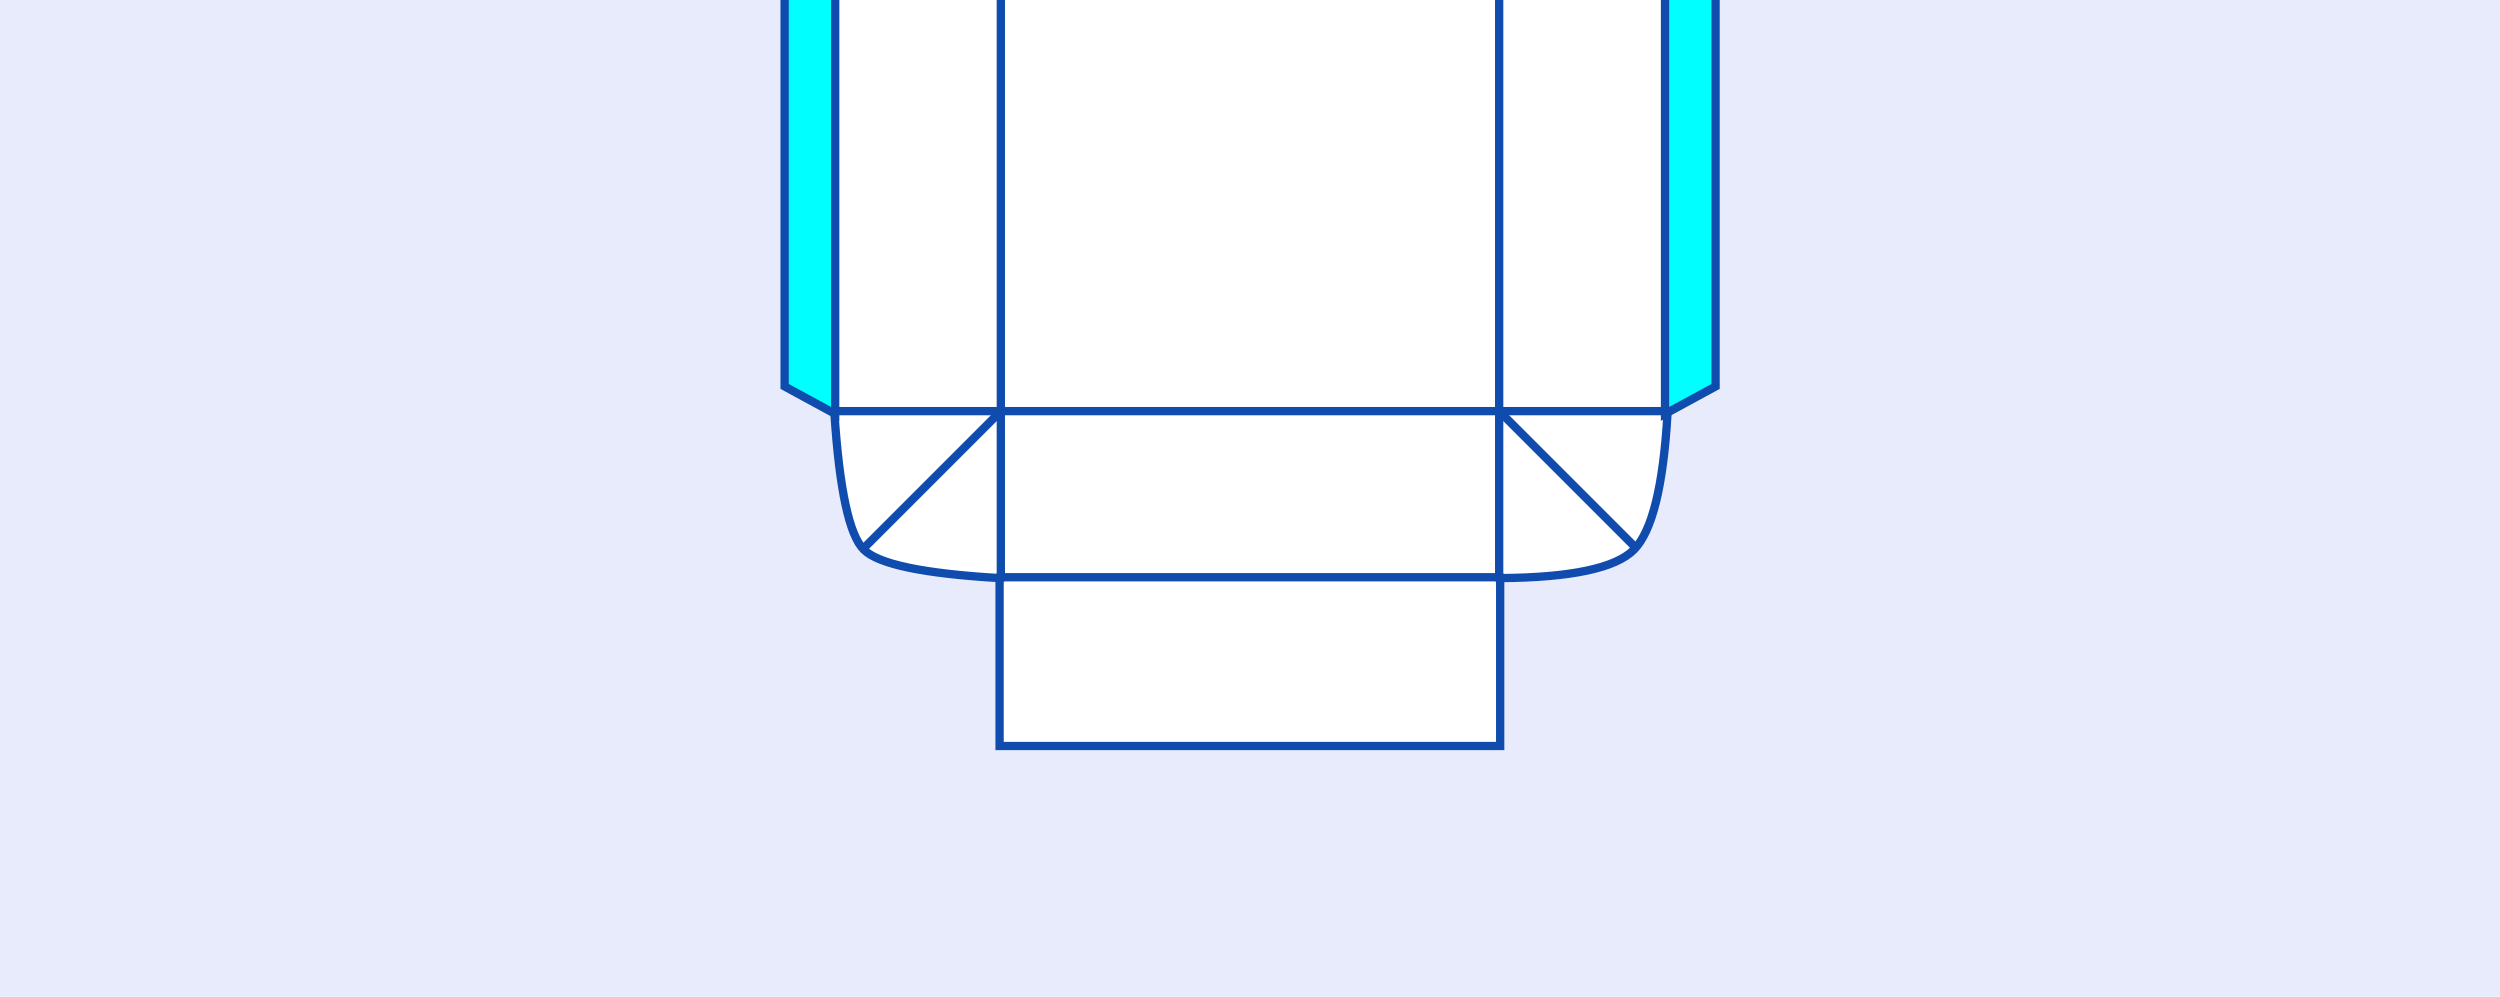<?xml version="1.0" encoding="UTF-8"?>
<svg width="301px" height="120px" viewBox="0 0 301 120" version="1.1" xmlns="http://www.w3.org/2000/svg" xmlns:xlink="http://www.w3.org/1999/xlink">
    <title>b4511bot@2x</title>
    <g id="b4511bot" stroke="none" stroke-width="1" fill="none" fill-rule="evenodd">
        <rect fill="#FFFFFF" x="0" y="0" width="301" height="120"></rect>
        <rect id="Rectangle" fill="#E8EBFB" x="0" y="0" width="301" height="199"></rect>
        <g id="Group" transform="translate(150.512, 43.909) scale(1, -1) translate(-150.512, -43.909)translate(94.469, -2)" stroke="#0F4CAD">
            <g id="Group-27" transform="translate(56.031, 45.909) scale(1, -1) translate(-56.031, -45.909)translate(5.531, 0)">
                <path d="M0.47,0.206 L0.47,51.84 C1.075,60.97 2.248,66.412 3.99,68.168 C5.732,69.923 11.185,71.068 20.35,71.602 L20.35,91.817 L80.621,91.817 L80.621,71.602 C89.181,71.543 94.554,70.398 96.739,68.168 C98.924,65.937 100.265,60.494 100.764,51.84 L100.764,0.206 L0.47,0.206 Z" id="Path-18" fill="#FFFFFF"></path>
                <line x1="80.5" y1="51.5" x2="96.5" y2="67.5" id="Line-31" stroke-linecap="square"></line>
                <line x1="4.5" y1="51.5" x2="20.5" y2="67.5" id="Line-31-Copy" stroke-linecap="square" transform="translate(12.5, 59.5) scale(-1, 1) translate(-12.5, -59.5)"></line>
                <line x1="20.5" y1="71.5" x2="80.5" y2="71.5" id="Line-30" stroke-linecap="square"></line>
                <line x1="20.5" y1="71.5" x2="20.5" y2="0.5" id="Line-28" stroke-linecap="square"></line>
                <line x1="80.5" y1="71.5" x2="80.5" y2="0.5" id="Line-28-Copy" stroke-linecap="square"></line>
                <line x1="0.5" y1="51.5" x2="100.5" y2="51.5" id="Line-29" stroke-linecap="square"></line>
            </g>
            <path d="M0,39.981 L0,88.259 C4.058,90.466 6.087,91.569 6.087,91.569 C6.087,91.569 6.087,74.373 6.087,39.981 L0,39.981 Z" id="Path-16" fill="#00FFFF" transform="translate(3.043, 65.775) scale(1, -1) translate(-3.043, -65.775)"></path>
            <path d="M106,39.981 L106,88.259 C110.058,90.466 112.087,91.569 112.087,91.569 C112.087,91.569 112.087,74.373 112.087,39.981 L106,39.981 Z" id="Path-16" fill="#00FFFF" transform="translate(109.043, 65.775) scale(-1, -1) translate(-109.043, -65.775)"></path>
        </g>
    </g>
</svg>
